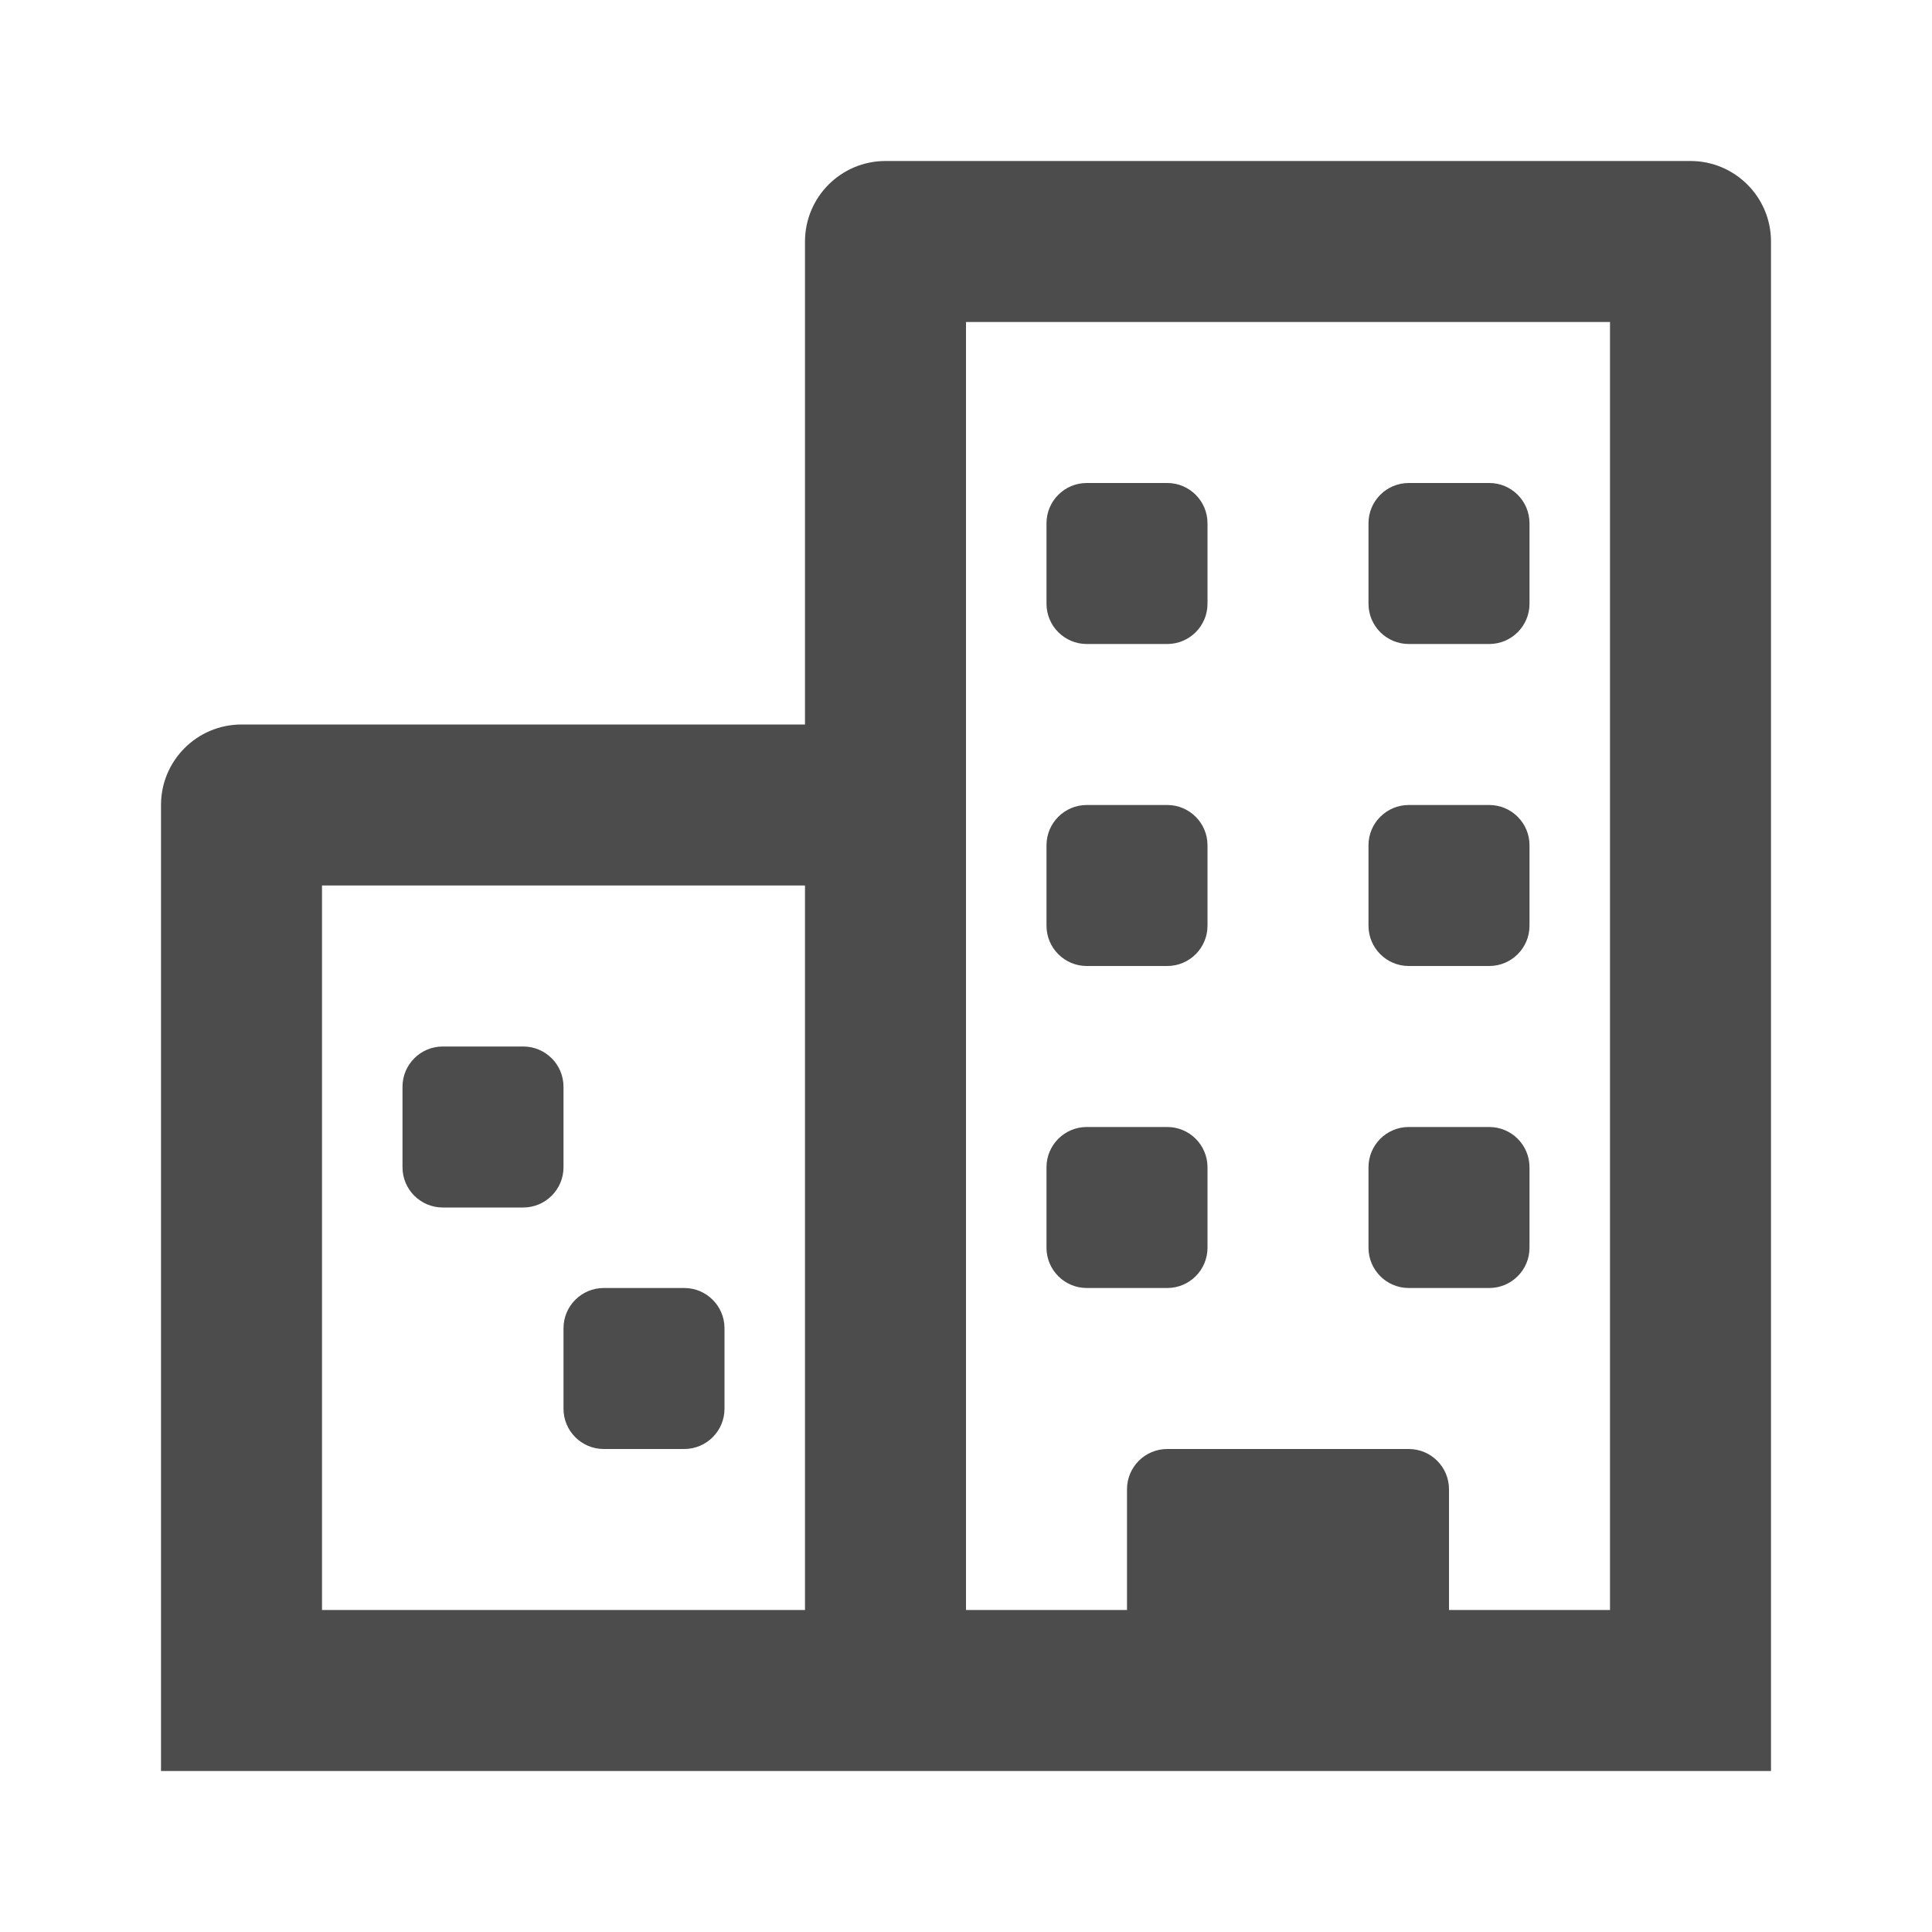 <?xml version="1.0" encoding="UTF-8"?>
<svg width="24px" height="24px" viewBox="0 0 24 24" fill="#4c4c4c" version="1.1" xmlns="http://www.w3.org/2000/svg" xmlns:xlink="http://www.w3.org/1999/xlink">
    <title>3. Icon/Outline/Company</title>
    <g id="3.-Icon/Outline/Company" stroke="none" stroke-width="1"  fill-rule="evenodd" >
        <path d="M4,20 L10,20 L10,22 L2,22 L2,10 C2,9.448 2.448,9 3,9 L10,9 L10,9 L10,11 L4,11 L4,20 Z M12,20 L12,4 L15,4 L17,4 L20,4 L20,20 L12,20 Z M22,20 L22,3 C22,2.448 21.552,2 21,2 L11,2 C10.448,2 10,2.448 10,3 L10,20 L10,20 L10,22 L22,22 L22,20 Z M17.5,18 C17.776,18 18,18.224 18,18.5 L18,18.5 L18,20 L14,20 L14,18.5 C14,18.224 14.224,18 14.5,18 L14.5,18 Z M14.5,6 C14.776,6 15,6.224 15,6.5 L15,6.5 L15,7.5 C15,7.776 14.776,8 14.5,8 L14.5,8 L13.5,8 C13.224,8 13,7.776 13,7.5 L13,7.5 L13,6.5 C13,6.224 13.224,6 13.5,6 L13.5,6 Z M17.5,8 L18.5,8 C18.776,8 19,7.776 19,7.5 L19,6.5 C19,6.224 18.776,6 18.5,6 L17.5,6 C17.224,6 17,6.224 17,6.5 L17,7.5 C17,7.776 17.224,8 17.5,8 Z M13.5,12 L14.5,12 C14.776,12 15,11.776 15,11.5 L15,10.5 C15,10.224 14.776,10 14.5,10 L13.5,10 C13.224,10 13,10.224 13,10.5 L13,11.5 C13,11.776 13.224,12 13.5,12 Z M13.5,16 L14.5,16 C14.776,16 15,15.776 15,15.5 L15,14.5 C15,14.224 14.776,14 14.5,14 L13.5,14 C13.224,14 13,14.224 13,14.5 L13,15.5 C13,15.776 13.224,16 13.5,16 Z M17.5,16 L18.5,16 C18.776,16 19,15.776 19,15.5 L19,14.5 C19,14.224 18.776,14 18.5,14 L17.5,14 C17.224,14 17,14.224 17,14.5 L17,15.5 C17,15.776 17.224,16 17.5,16 Z M17.5,12 L18.5,12 C18.776,12 19,11.776 19,11.5 L19,10.5 C19,10.224 18.776,10 18.5,10 L17.5,10 C17.224,10 17,10.224 17,10.5 L17,11.5 C17,11.776 17.224,12 17.5,12 Z M5.5,15 L6.5,15 C6.776,15 7,14.776 7,14.5 L7,13.5 C7,13.224 6.776,13 6.5,13 L5.5,13 C5.224,13 5,13.224 5,13.5 L5,14.5 C5,14.776 5.224,15 5.5,15 Z M7.5,18 L8.5,18 C8.776,18 9,17.776 9,17.5 L9,16.5 C9,16.224 8.776,16 8.5,16 L7.5,16 C7.224,16 7,16.224 7,16.5 L7,17.5 C7,17.776 7.224,18 7.5,18 Z" id="↳-🎨COLOR" ></path>
    </g>
</svg>